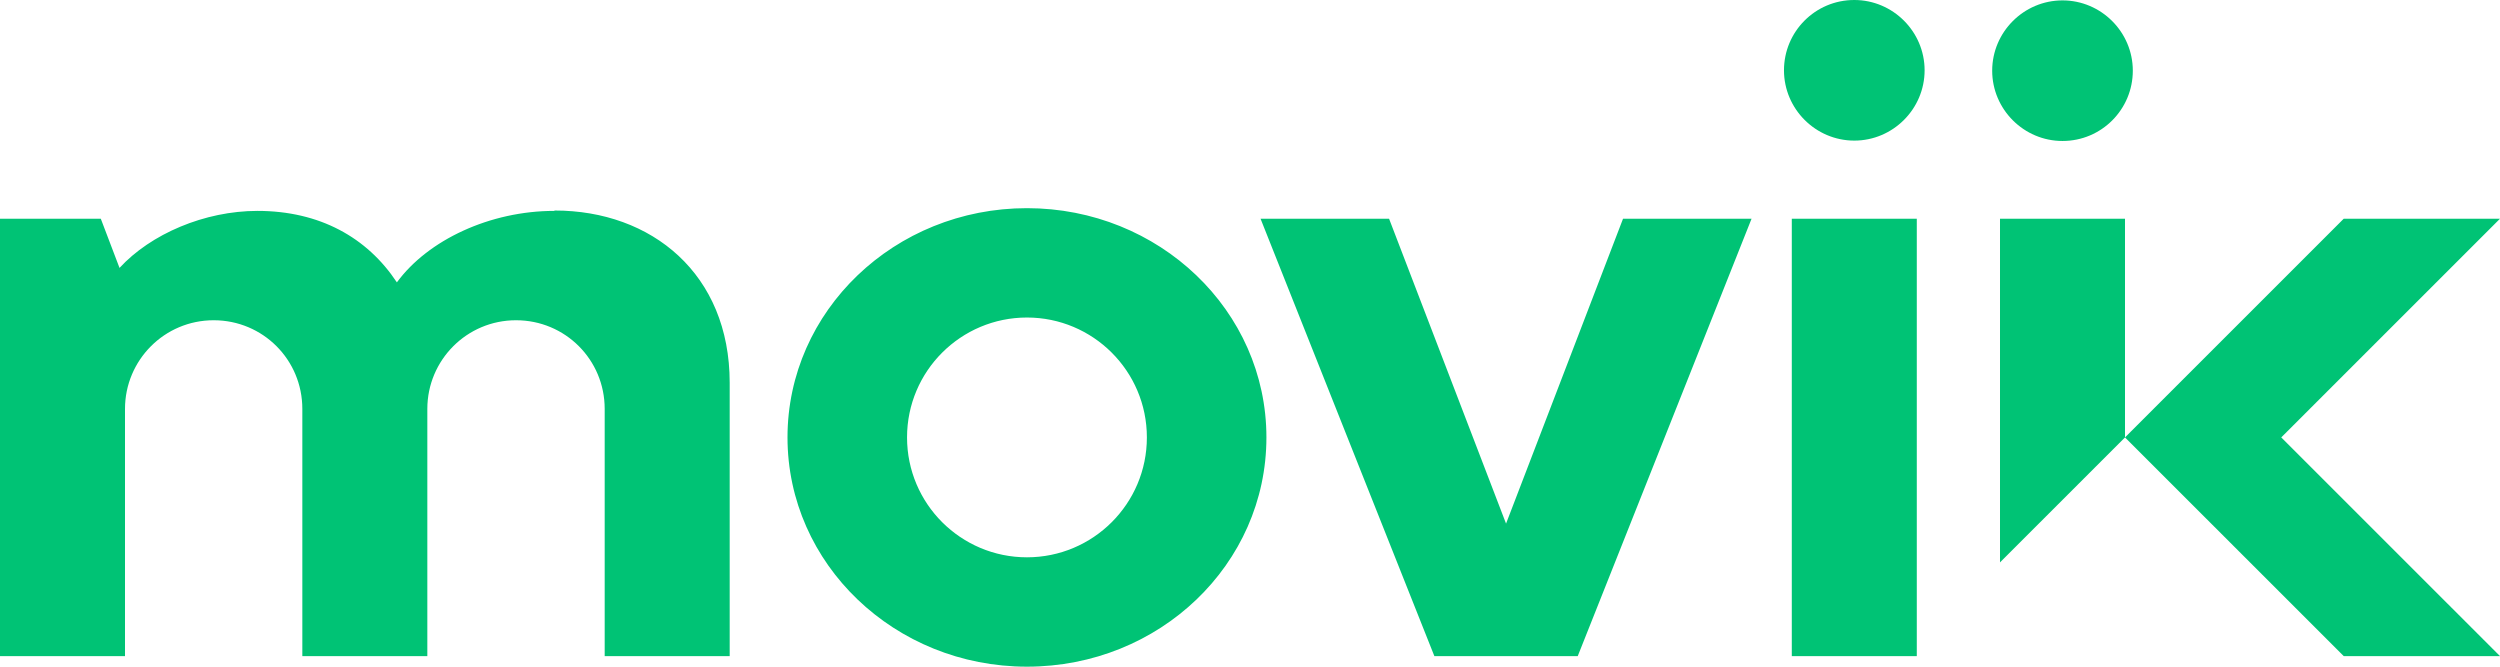 <svg width="120" height="32" viewBox="0 0 120 32" fill="none" xmlns="http://www.w3.org/2000/svg">
<path d="M120 10.498H112.5L102 20.996L112.5 31.494H120L109.5 20.996L120 10.498ZM72.3 25.158L66.675 10.498H60.506L68.85 31.494H75.731L84.075 10.498H77.906L72.281 25.158H72.3ZM49.294 9.992C42.938 9.992 37.8 14.922 37.8 20.996C37.8 27.07 42.938 32 49.294 32C55.65 32 60.788 27.089 60.788 20.996C60.788 14.904 55.631 9.992 49.294 9.992ZM49.294 26.751C46.125 26.751 43.538 24.183 43.538 20.996C43.538 17.809 46.125 15.241 49.294 15.241C52.462 15.241 55.05 17.809 55.05 20.996C55.05 24.183 52.462 26.751 49.294 26.751ZM26.606 10.123C23.531 10.123 20.55 11.511 19.05 13.554C17.625 11.398 15.338 10.123 12.356 10.123C9.825 10.123 7.237 11.229 5.737 12.86L4.838 10.498H0V31.494H6V19.628C6 17.285 7.894 15.372 10.256 15.372C12.619 15.372 14.512 17.266 14.512 19.628V31.494H20.512V19.628C20.512 17.285 22.406 15.372 24.769 15.372C27.131 15.372 29.025 17.266 29.025 19.628V31.494H35.025V18.372C35.025 13.142 31.275 10.105 26.625 10.105L26.606 10.123ZM86.006 31.494H92.006V10.498H86.006V31.494ZM96 10.498V26.995L102 20.996V10.498H96Z" fill="#00c375"/>
<path d="M99 6.767C100.875 6.767 102.375 5.249 102.375 3.393C102.375 1.537 100.856 0.019 99 0.019C97.144 0.019 95.625 1.537 95.625 3.393C95.625 5.249 97.144 6.767 99 6.767Z" fill="#00c375"/>
<path d="M89.006 0C87.131 0 85.631 1.518 85.631 3.374C85.631 5.23 87.15 6.749 89.006 6.749C90.862 6.749 92.381 5.23 92.381 3.374C92.381 1.518 90.862 0 89.006 0Z" fill="#00c375"/>
</svg>

